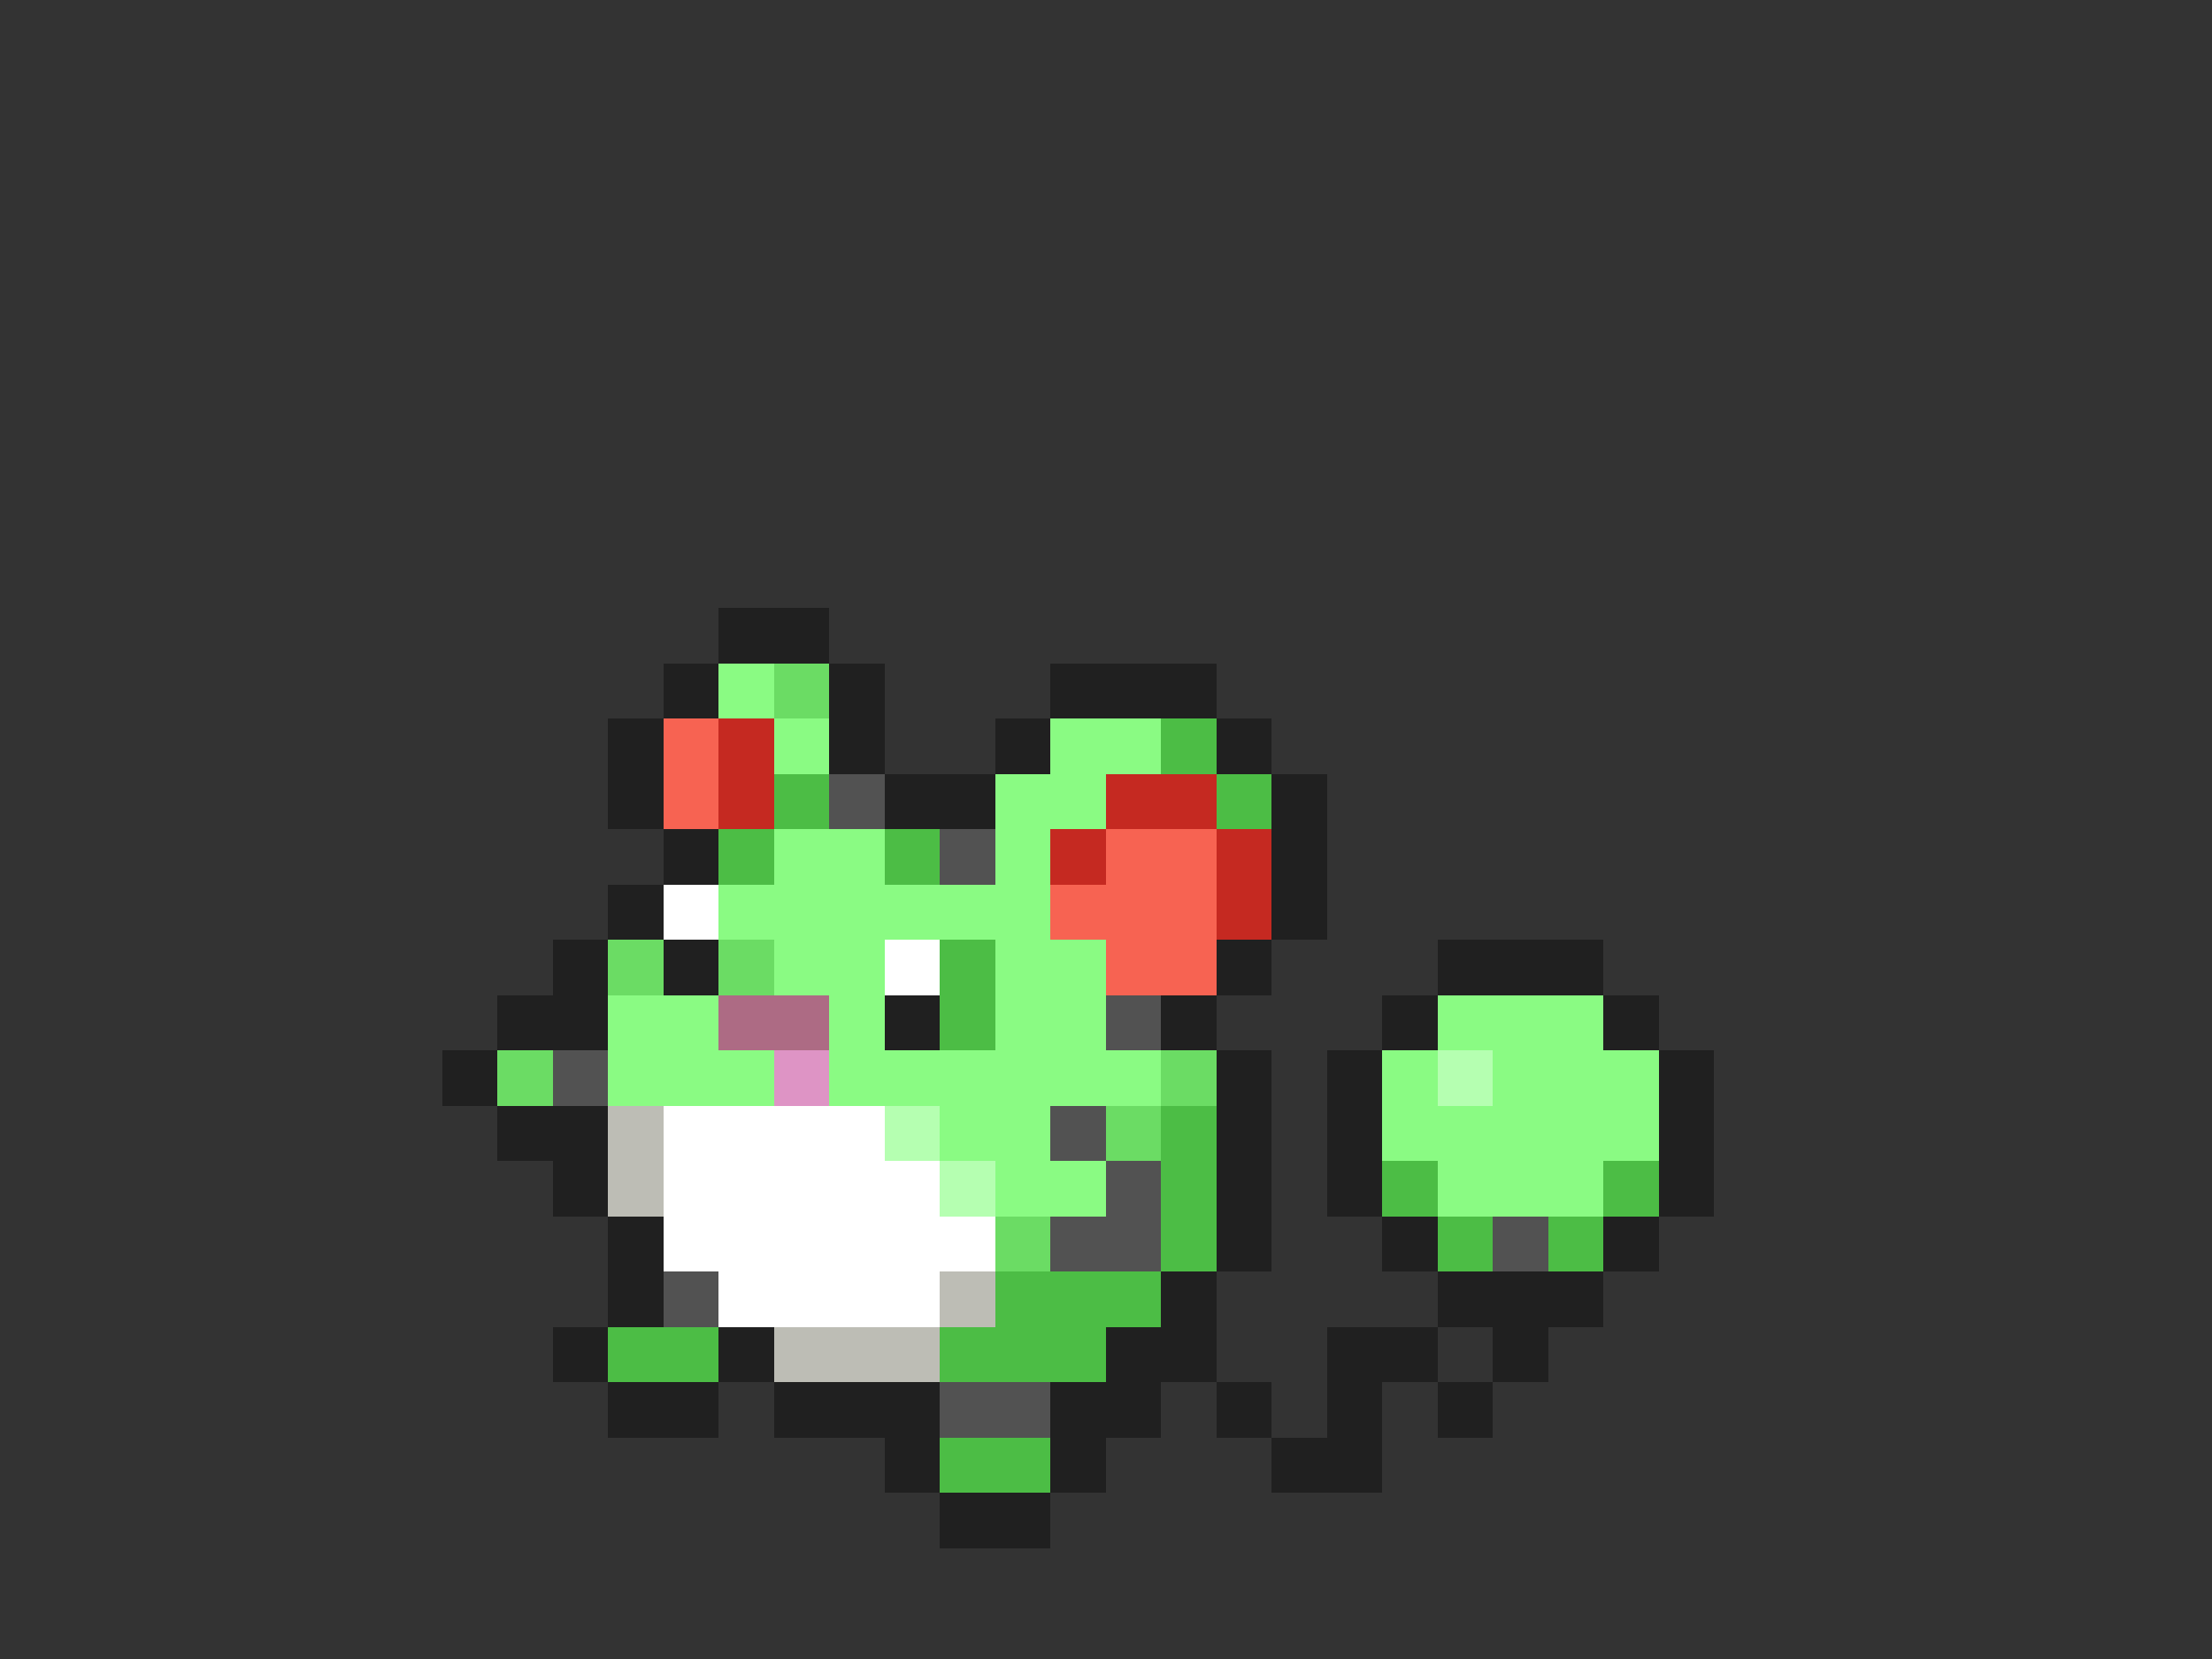 <svg xmlns="http://www.w3.org/2000/svg" viewBox="0 -0.5 40 30" shape-rendering="crispEdges">
<rect x="0" y="-0.5" width="40" height="30" fill="#333333" stroke="none"/>
<path stroke="#202020" d="M13 11h2M12 12h1M15 12h1M19 12h3M11 13h1M15 13h1M18 13h1M22 13h1M11 14h1M16 14h2M23 14h1M12 15h1M23 15h1M11 16h1M23 16h1M10 17h1M12 17h1M22 17h1M26 17h3M9 18h2M16 18h1M21 18h1M25 18h1M29 18h1M8 19h1M22 19h1M24 19h1M30 19h1M9 20h2M22 20h1M24 20h1M30 20h1M10 21h1M22 21h1M24 21h1M30 21h1M11 22h1M22 22h1M25 22h1M29 22h1M11 23h1M21 23h1M26 23h3M10 24h1M13 24h1M20 24h2M24 24h2M27 24h1M11 25h2M14 25h3M19 25h2M22 25h1M24 25h1M26 25h1M16 26h1M19 26h1M23 26h2M17 27h2" />
<path stroke="#8afb83" d="M13 12h1M14 13h1M19 13h2M18 14h2M14 15h2M18 15h1M13 16h6M14 17h2M18 17h2M11 18h2M15 18h1M18 18h2M26 18h3M11 19h3M15 19h6M25 19h1M27 19h3M17 20h2M25 20h5M18 21h2M26 21h3" />
<path stroke="#6bdc64" d="M14 12h1M11 17h1M13 17h1M9 19h1M21 19h1M20 20h1M18 22h1" />
<path stroke="#f76352" d="M12 13h1M12 14h1M20 15h2M19 16h3M20 17h2" />
<path stroke="#c52921" d="M13 13h1M13 14h1M20 14h2M19 15h1M22 15h1M22 16h1" />
<path stroke="#4cbd45" d="M21 13h1M14 14h1M22 14h1M13 15h1M16 15h1M17 17h1M17 18h1M21 20h1M21 21h1M25 21h1M29 21h1M21 22h1M26 22h1M28 22h1M18 23h3M11 24h2M17 24h3M17 26h2" />
<path stroke="#525252" d="M15 14h1M17 15h1M20 18h1M10 19h1M19 20h1M20 21h1M19 22h2M27 22h1M12 23h1M17 25h2" />
<path stroke="#ffffff" d="M12 16h1M16 17h1M12 20h4M12 21h5M12 22h6M13 23h4" />
<path stroke="#ad6b84" d="M13 18h2" />
<path stroke="#de94c5" d="M14 19h1" />
<path stroke="#b5ffb1" d="M26 19h1M16 20h1M17 21h1" />
<path stroke="#bdbdb5" d="M11 20h1M11 21h1M17 23h1M14 24h3" />
</svg>